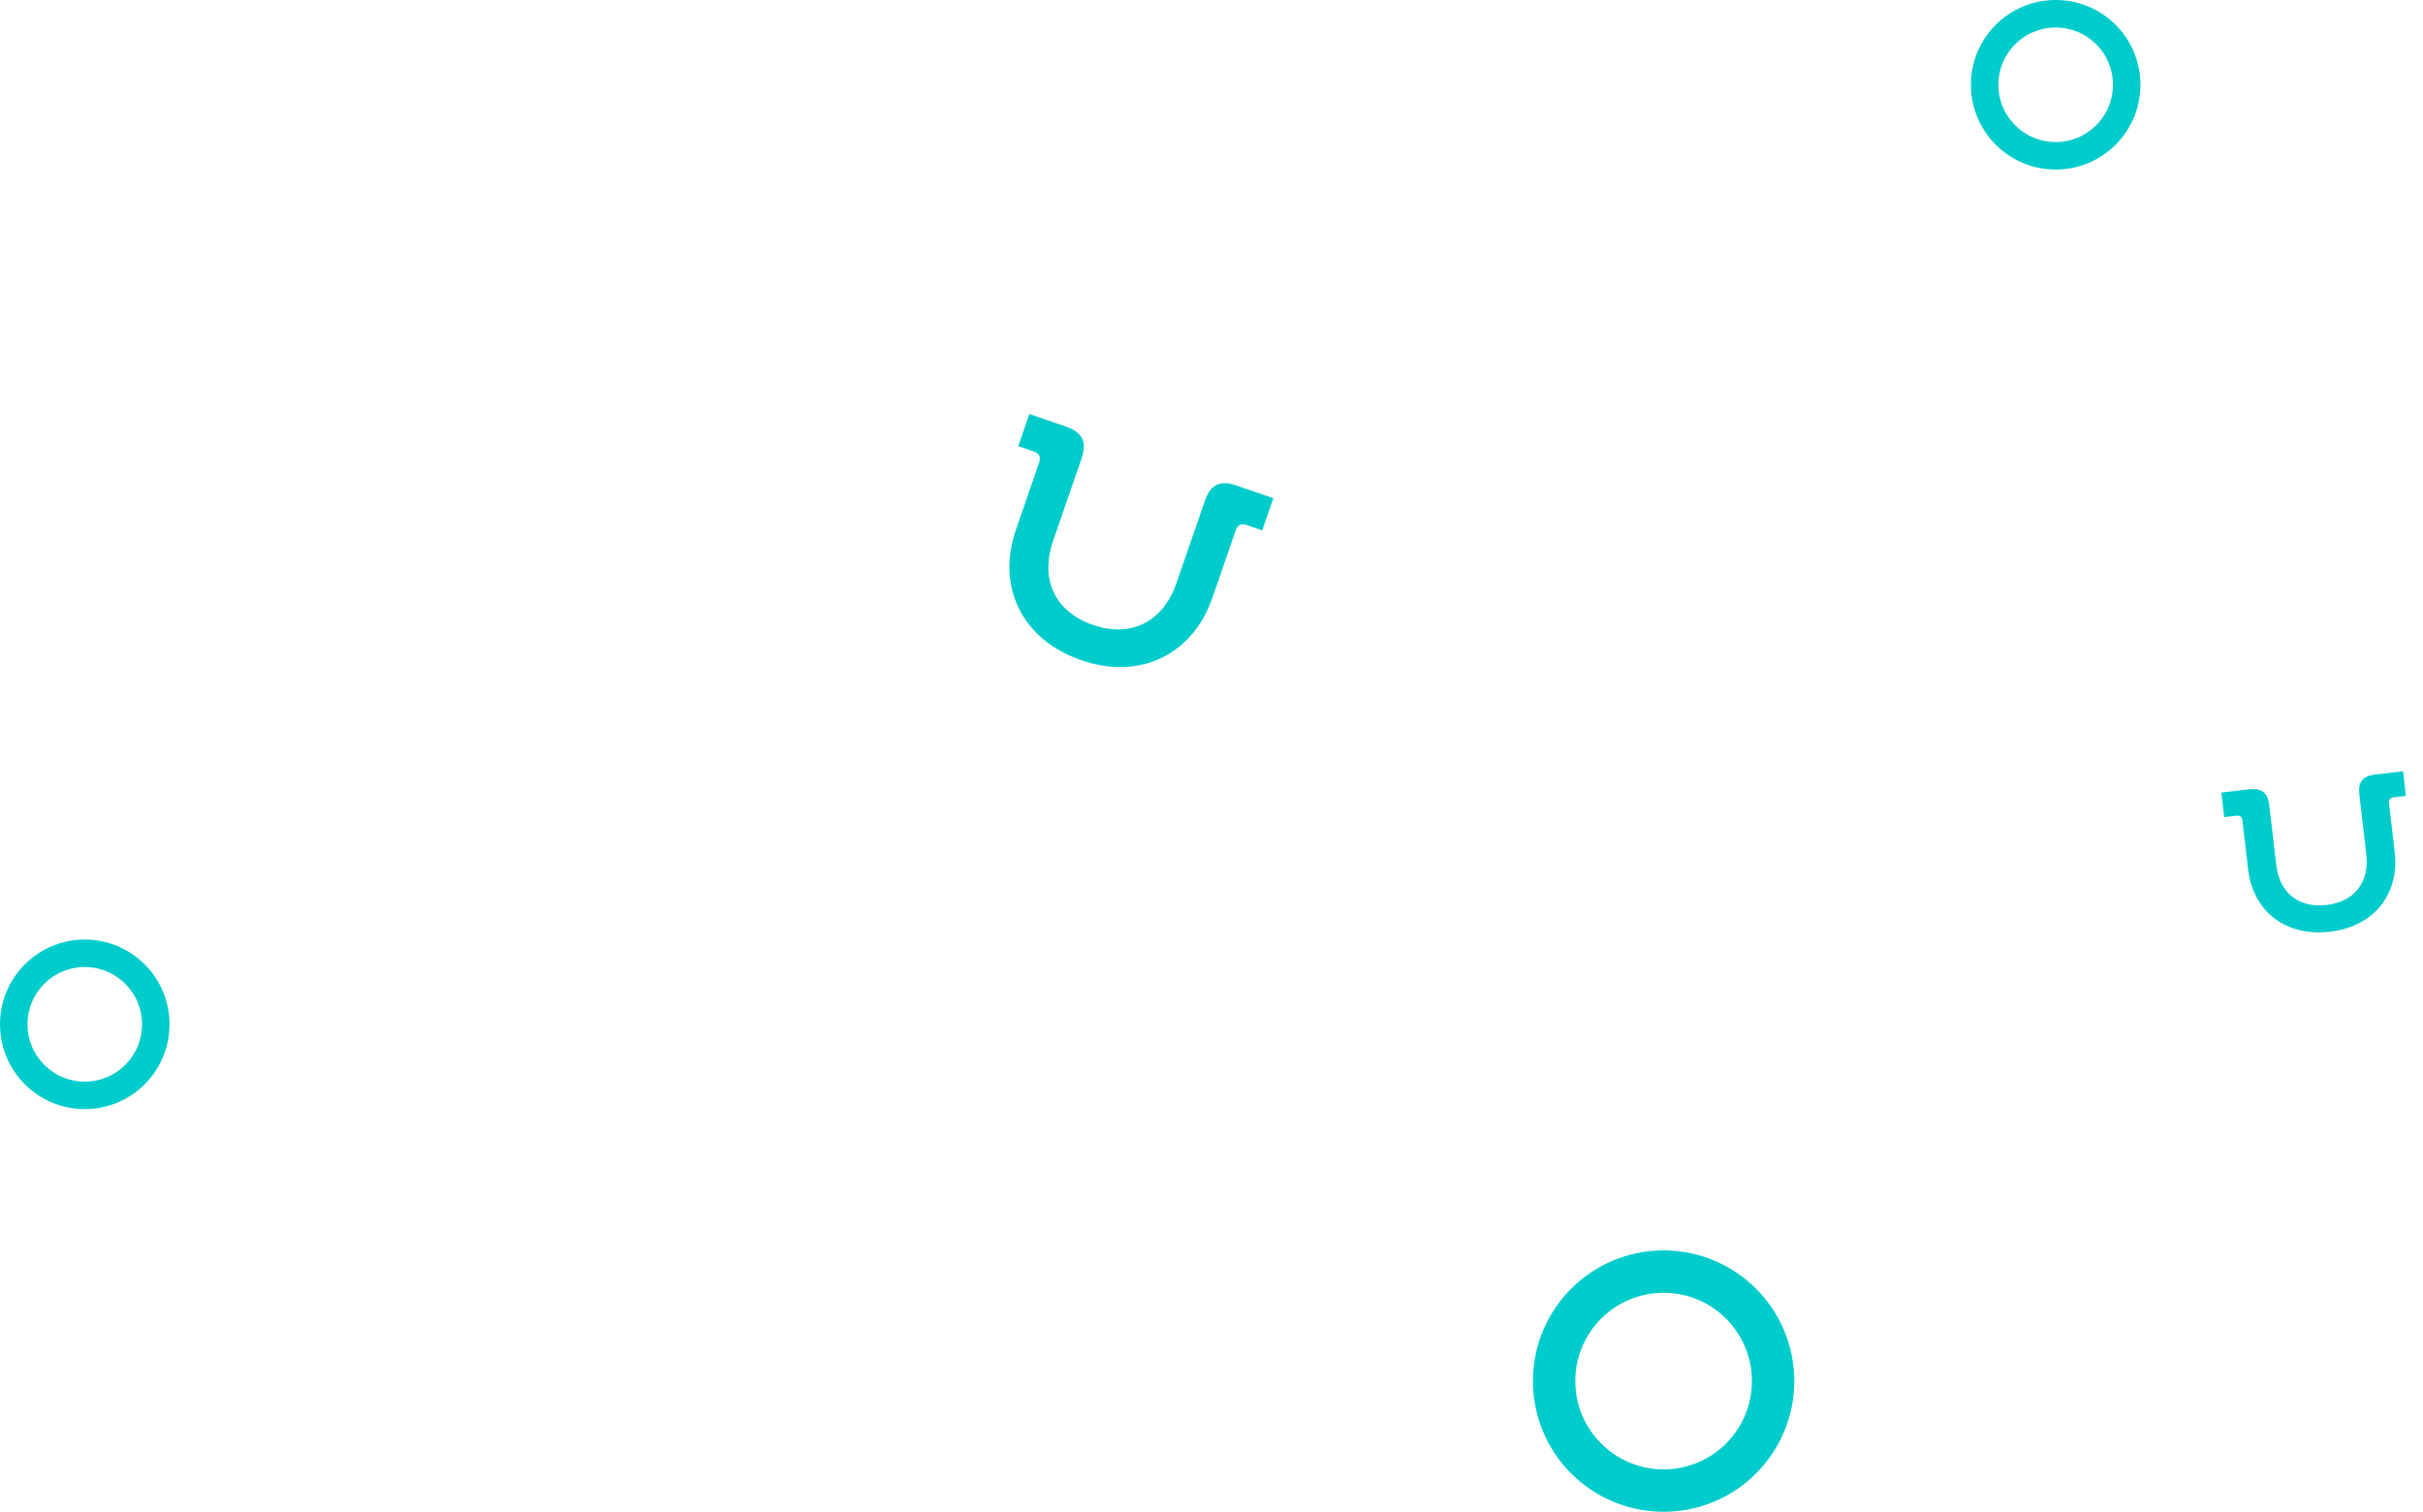 <svg width="343" height="214" viewBox="0 0 343 214" fill="none" xmlns="http://www.w3.org/2000/svg">
<circle cx="235.5" cy="195.5" r="15.5" stroke="#00CCCB" stroke-width="6"/>
<circle cx="291" cy="12" r="10.054" stroke="#00CCCB" stroke-width="3.892"/>
<circle cx="12" cy="145" r="10.054" stroke="#00CCCB" stroke-width="3.892"/>
<path d="M318.513 123.027C318.854 125.944 320.158 128.275 322.138 129.783C324.11 131.286 326.759 131.976 329.802 131.62C332.81 131.268 335.212 129.985 336.775 128.064C338.34 126.142 339.068 123.577 338.727 120.663L337.918 113.742C337.879 113.407 337.941 113.144 338.095 112.949C338.253 112.748 338.499 112.631 338.82 112.593L340.283 112.422L339.939 109.48L336.258 109.911C335.447 110.005 334.896 110.238 334.579 110.642C334.261 111.046 334.163 111.639 334.258 112.454L335.243 120.876C335.487 122.962 335.035 124.704 334.03 125.991C333.003 127.305 331.404 128.138 329.384 128.375C327.35 128.612 325.607 128.174 324.312 127.144C323.035 126.129 322.199 124.543 321.957 122.468L320.967 114.009C320.872 113.195 320.631 112.642 320.22 112.323C319.808 112.003 319.208 111.905 318.397 111.999L314.754 112.426L315.098 115.368L316.56 115.197C316.882 115.159 317.149 115.217 317.349 115.376C317.543 115.53 317.665 115.771 317.704 116.106L318.513 123.027Z" fill="#00CCCB" stroke="#00CCCB" stroke-width="0.543" stroke-miterlimit="22.926"/>
<path d="M144.08 75.049C142.699 79.05 142.913 82.885 144.504 86.069C146.089 89.242 149.045 91.777 153.156 93.196C157.22 94.6 161.089 94.418 164.285 92.889C167.482 91.359 170.012 88.475 171.392 84.479L174.67 74.984C174.829 74.525 175.073 74.222 175.39 74.064C175.717 73.9 176.106 73.9 176.54 74.05L178.516 74.732L179.91 70.696L174.936 68.979C173.841 68.601 172.992 68.562 172.334 68.891C171.676 69.219 171.181 69.93 170.795 71.047L166.806 82.6C165.818 85.462 164.155 87.446 162.068 88.496C159.937 89.569 157.373 89.663 154.643 88.721C151.896 87.772 149.941 86.124 148.927 83.984C147.927 81.875 147.848 79.299 148.83 76.452L152.837 64.847C153.223 63.73 153.259 62.863 152.933 62.194C152.605 61.524 151.9 61.025 150.803 60.646L145.881 58.947L144.488 62.983L146.464 63.665C146.898 63.815 147.203 64.055 147.36 64.385C147.512 64.706 147.517 65.095 147.359 65.554L144.08 75.049Z" fill="#00CCCB" stroke="#00CCCB" stroke-width="0.543" stroke-miterlimit="22.926"/>
</svg>
